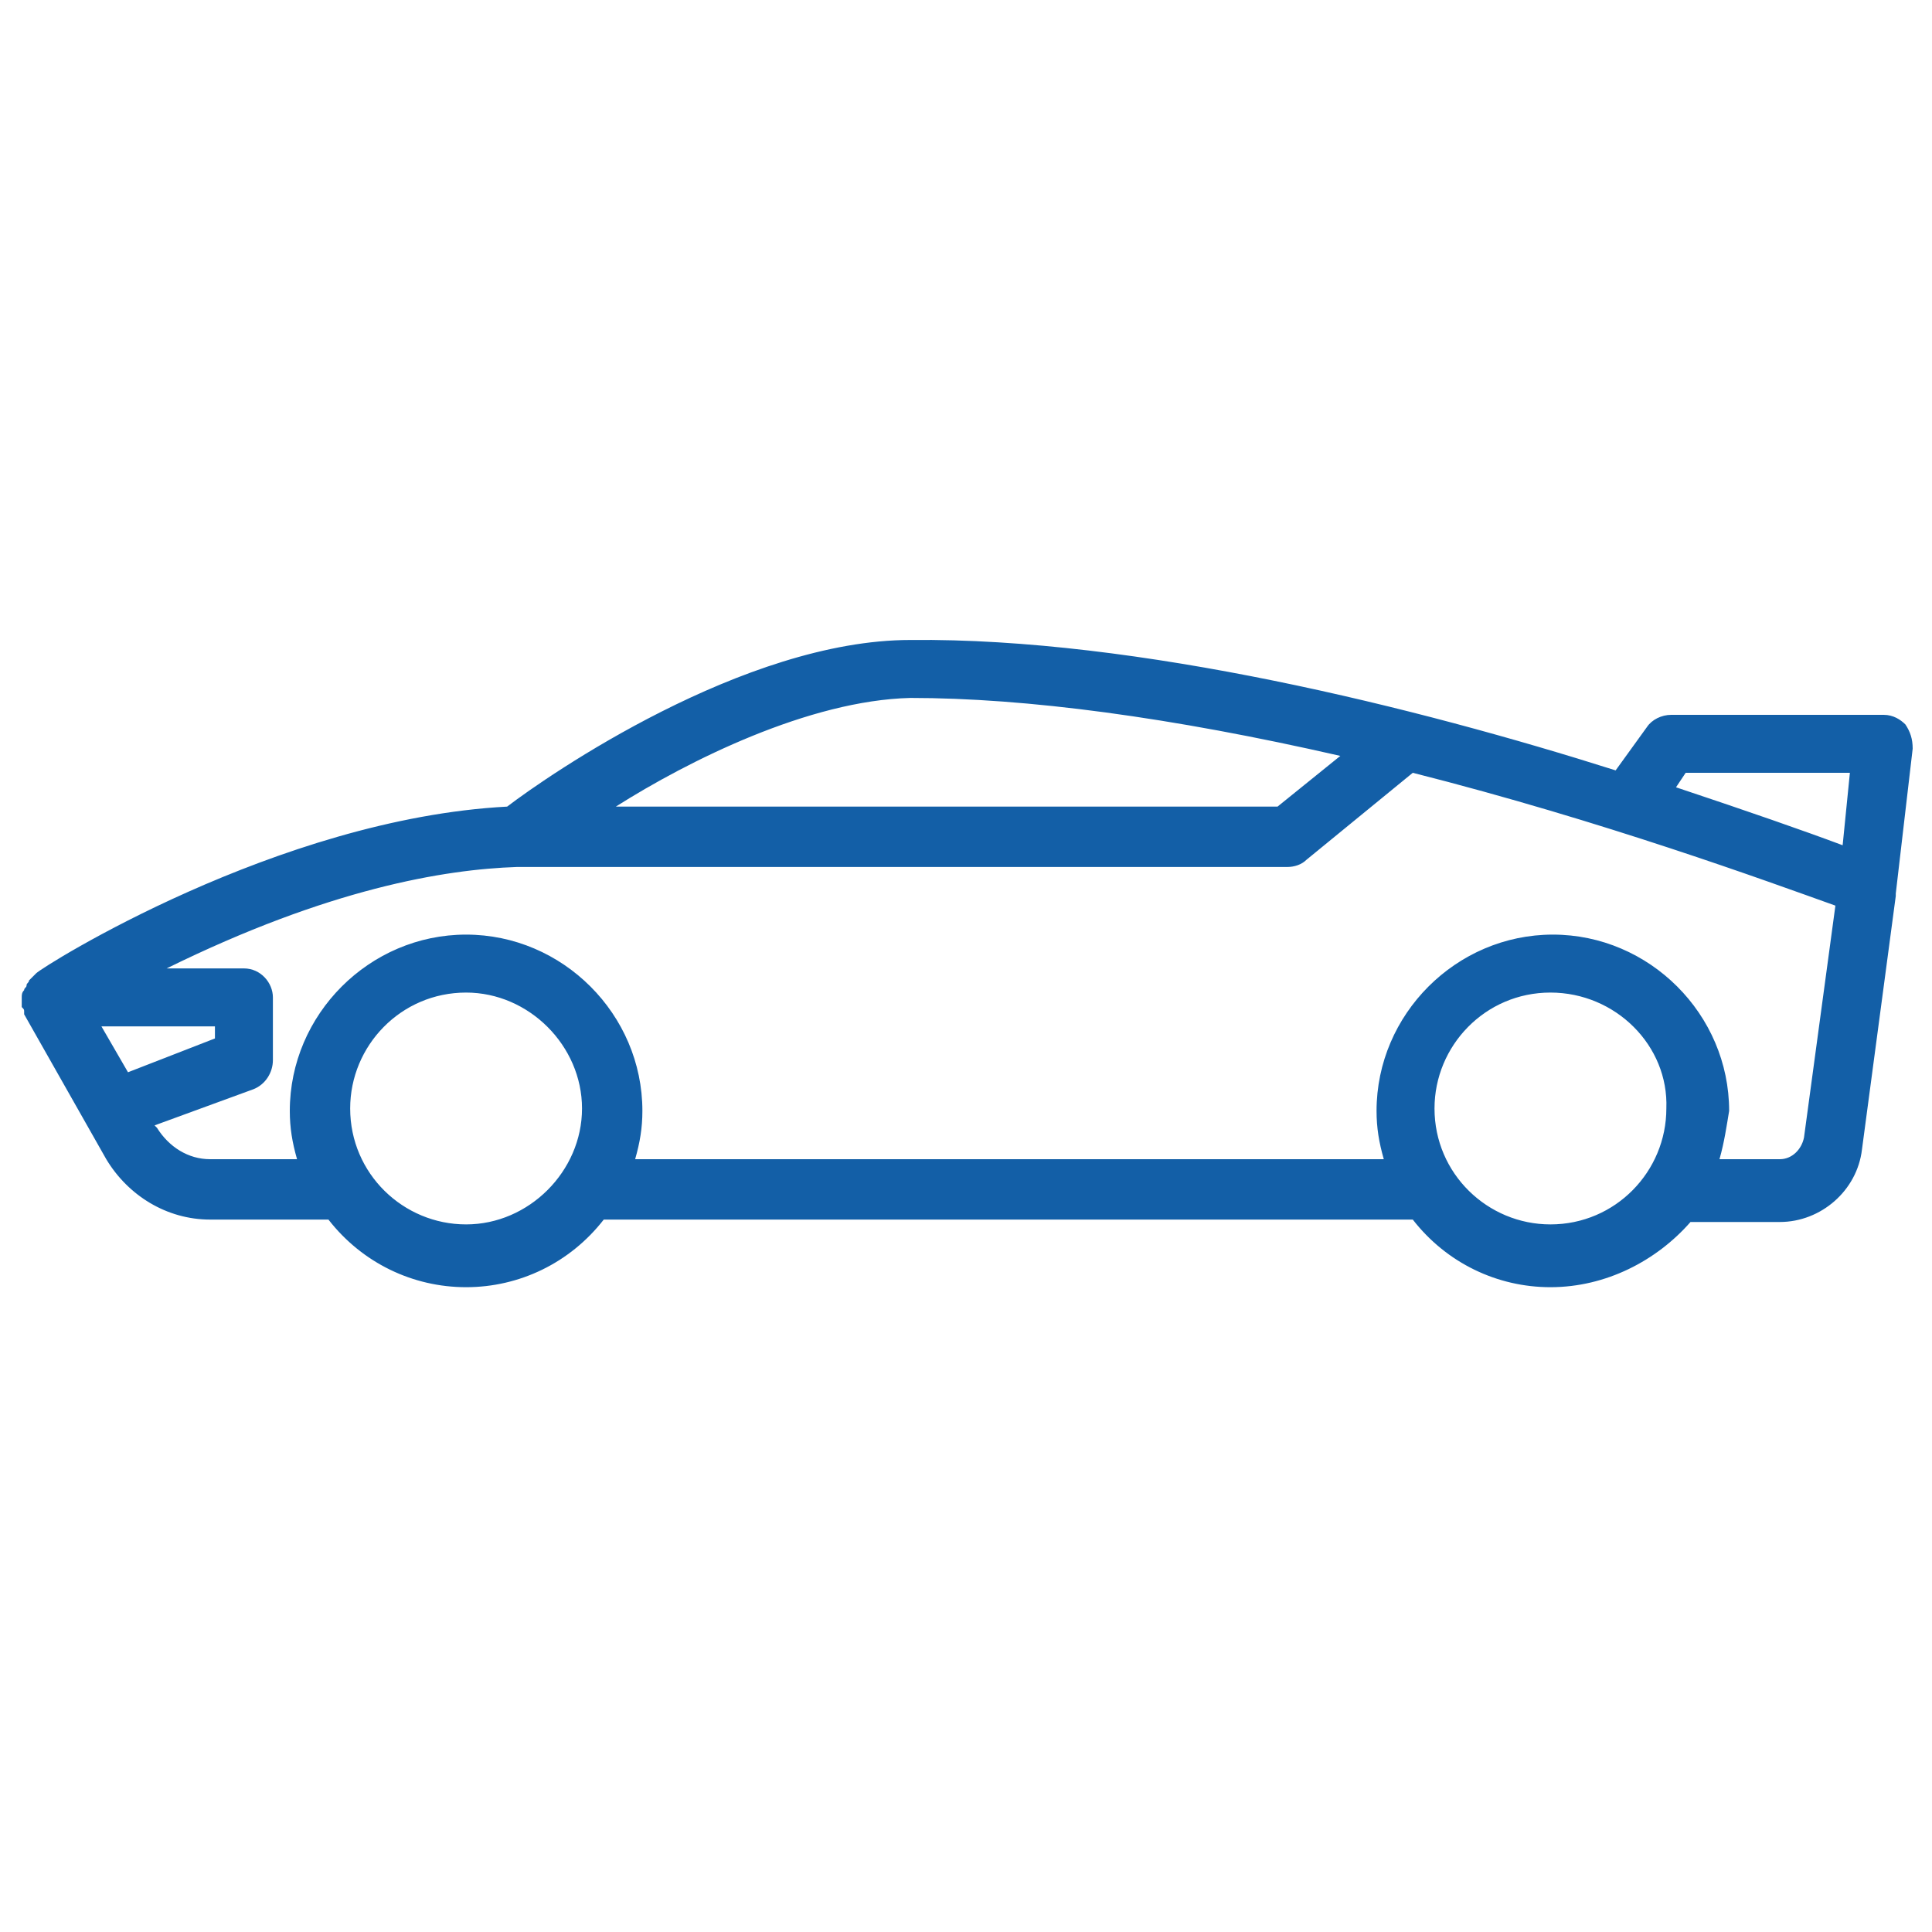 <?xml version="1.0" encoding="utf-8"?>
<!-- Generator: Adobe Illustrator 22.0.1, SVG Export Plug-In . SVG Version: 6.00 Build 0)  -->
<svg version="1.1" id="Layer_1" xmlns="http://www.w3.org/2000/svg" xmlns:xlink="http://www.w3.org/1999/xlink" x="0px" y="0px"
	 viewBox="0 0 80 80" style="enable-background:new 0 0 80 80;" xml:space="preserve">
<style type="text/css">
	.st0{fill:#B5916F;}
	.st1{fill:#135FA7;}
	.st2{fill:#018BD2;}
	.st3{fill:none;}
	.st4{fill:#008BD2;}
	.st5{fill:#FFFFFF;}
	.st6{fill:#08A9E1;}
	.st7{fill:#F6F9F9;}
	.st8{fill:url(#SVGID_1_);}
	.st9{fill:#FFFFFF;stroke:#BABCBE;stroke-width:0.228;stroke-miterlimit:10;}
	.st10{fill:#FFFFFF;stroke:#F2F2F2;stroke-width:0.231;stroke-miterlimit:10;}
</style>
<g>
	<g>
		<path class="st1" d="M1.2,41.5c0,0.1,0,0.1,0.1,0.2c0,0,0,0,0,0.1l3.4,6c0.8,1.4,2.4,2.3,4,2.3h5C15,51.8,17,53,19.3,53
			c2.3,0,4.3-1.1,5.6-2.8h33.8c1.3,1.7,3.3,2.8,5.6,2.8c2.3,0,4.3-1.1,5.6-2.8h3.9c1.6,0,2.9-1.2,3.1-2.7l1.4-10.6c0,0,0,0,0,0
			c0,0,0,0,0,0l0.7-6c0-0.3-0.1-0.5-0.2-0.7c-0.2-0.2-0.4-0.3-0.7-0.3h-8.8c-0.3,0-0.6,0.1-0.8,0.4l-1.4,2c-8.3-2.6-20-5.5-29.3-5.4
			c-6.9,0.1-15.1,5.8-16.6,6.9C11.6,34.1,2,40.2,1.6,40.5c0,0,0,0-0.1,0.1c0,0-0.1,0.1-0.1,0.1c0,0-0.1,0.1-0.1,0.2
			c0,0,0,0.1-0.1,0.1c0,0.1,0,0.1,0,0.2c0,0,0,0.1,0,0.1c0,0,0,0,0,0.1C1.2,41.4,1.2,41.5,1.2,41.5z M3.7,42.2h5.5l0,1l-4.1,1.5
			L3.7,42.2z M37.7,28.6c5.7-0.1,12.3,1,18.5,2.5L53,33.7H24.4C27.5,31.7,33,28.7,37.7,28.6z M77,31.6l-0.4,3.8
			c-1.4-0.5-4.2-1.5-7.7-2.7l0.8-1.1H77z M59.1,46c0-2.8,2.3-5.1,5.1-5.1c2.8,0,5.1,2.3,5.1,5.1c0,2.8-2.3,5.1-5.1,5.1
			C61.4,51.1,59.1,48.8,59.1,46z M14.1,46c0-2.8,2.3-5.1,5.1-5.1c2.8,0,5.1,2.3,5.1,5.1c0,2.8-2.3,5.1-5.1,5.1
			C16.4,51.1,14.1,48.8,14.1,46z M6.3,46.9L6,46.4l4.4-1.7c0.4-0.1,0.6-0.5,0.6-0.9l0-2.6c0-0.5-0.4-0.9-0.9-0.9H5.6
			c3.6-1.9,9.8-4.6,15.8-4.8h31.9c0.2,0,0.4-0.1,0.6-0.2l4.5-3.7c8.5,2.2,15.7,4.8,17.9,5.6L75,47.1c-0.1,0.6-0.6,1.1-1.3,1.1h-2.9
			c0.3-0.7,0.4-1.5,0.4-2.3c0-3.9-3.1-7-7-7c-3.9,0-7,3.1-7,7c0,0.8,0.2,1.6,0.4,2.3H25.8c0.3-0.7,0.4-1.5,0.4-2.3c0-3.9-3.1-7-7-7
			c-3.9,0-7,3.1-7,7c0,0.8,0.2,1.6,0.4,2.3h-4C7.7,48.3,6.8,47.7,6.3,46.9z"/>
		<path class="st1" d="M64.2,53.3c-2.2,0-4.3-1-5.7-2.8H25c-1.4,1.8-3.5,2.8-5.7,2.8c-2.2,0-4.3-1-5.7-2.8H8.7c-1.8,0-3.4-1-4.3-2.5
			l-3.4-6c0,0,0-0.1,0-0.1c0-0.1,0-0.1-0.1-0.2l0,0l0.3-0.1l-0.3,0.1c0-0.1,0-0.1,0-0.2c0,0,0-0.1,0-0.1c0-0.1,0-0.1,0-0.1
			c0,0,0,0,0,0c0-0.1,0-0.2,0.1-0.3c0-0.1,0.1-0.1,0.1-0.2c0-0.1,0.1-0.1,0.1-0.2c0.1-0.1,0.1-0.1,0.2-0.2c0,0,0.1-0.1,0.1-0.1
			C1.8,40,11.5,33.9,21,33.4c1.7-1.3,9.8-6.9,16.7-6.9c9.4-0.1,21,2.8,29.2,5.4l1.3-1.8c0.2-0.3,0.6-0.5,1-0.5H78
			c0.4,0,0.7,0.2,0.9,0.4c0.2,0.3,0.3,0.6,0.3,1l-0.7,6v0.1l0,0l-1.4,10.5c-0.2,1.7-1.7,3-3.4,3H70C68.6,52.2,66.5,53.3,64.2,53.3z
			 M24.7,49.8h34.1l0.1,0.1c1.3,1.7,3.2,2.7,5.3,2.7c2.1,0,4-1,5.3-2.7l0.1-0.1h4.1c1.4,0,2.6-1.1,2.8-2.5l1.4-10.5l0,0l0-0.1v-0.1
			l0,0l0.7-5.9c0-0.2,0-0.4-0.2-0.5c-0.1-0.1-0.3-0.2-0.5-0.2h-8.8c-0.2,0-0.4,0.1-0.5,0.3l-1.5,2.2l-0.2-0.1
			c-8.2-2.5-19.9-5.5-29.2-5.4c-6.8,0.1-14.9,5.7-16.4,6.9L21.2,34l-0.1,0c-9.3,0.4-18.7,6.4-19.3,6.8c0,0,0,0-0.1,0.1
			c0,0-0.1,0.1-0.1,0.1c0,0,0,0.1-0.1,0.1c0,0,0,0.1,0,0.1c0,0,0,0.1,0,0.1c0,0,0,0,0,0.1c0,0,0,0,0,0c0,0,0,0.1,0,0.1l-0.3,0.1
			l0.3-0.1l0,0c0,0,0,0.1,0,0.1c0,0,0,0,0,0.1l3.4,6c0.8,1.3,2.2,2.2,3.7,2.2h5.2l0.1,0.1c1.3,1.7,3.2,2.7,5.3,2.7s4-1,5.3-2.7
			L24.7,49.8z M0.8,41.4C0.8,41.4,0.8,41.4,0.8,41.4C0.8,41.4,0.8,41.4,0.8,41.4z M78,36.6C78,36.6,78,36.6,78,36.6L78,36.6z
			 M64.2,51.4c-3,0-5.4-2.4-5.4-5.4c0-3,2.4-5.4,5.4-5.4c3,0,5.4,2.4,5.4,5.4C69.7,49,67.2,51.4,64.2,51.4z M64.2,41.1
			c-2.7,0-4.8,2.2-4.8,4.8c0,2.7,2.2,4.8,4.8,4.8c2.7,0,4.8-2.2,4.8-4.8C69.1,43.3,66.9,41.1,64.2,41.1z M19.3,51.4
			c-3,0-5.4-2.4-5.4-5.4c0-3,2.4-5.4,5.4-5.4s5.4,2.4,5.4,5.4C24.7,49,22.3,51.4,19.3,51.4z M19.3,41.1c-2.7,0-4.8,2.2-4.8,4.8
			c0,2.7,2.2,4.8,4.8,4.8s4.8-2.2,4.8-4.8C24.1,43.3,21.9,41.1,19.3,41.1z M73.7,48.6h-3.3l0.1-0.4c0.3-0.8,0.4-1.5,0.4-2.2
			c0-3.7-3-6.7-6.7-6.7c-3.7,0-6.7,3-6.7,6.7c0,0.7,0.1,1.4,0.4,2.2l0.1,0.4H25.4l0.1-0.4c0.3-0.8,0.4-1.5,0.4-2.2
			c0-3.7-3-6.7-6.7-6.7c-3.7,0-6.7,3-6.7,6.7c0,0.7,0.1,1.4,0.4,2.2l0.1,0.4H8.7C7.6,48.6,6.6,48,6,47l0,0l-0.4-0.7l4.8-1.8
			c0.2-0.1,0.4-0.3,0.4-0.6l0-2.6c0-0.3-0.3-0.6-0.6-0.6H4.4l1.1-0.6c7.3-3.8,12.7-4.7,15.9-4.9l31.9,0c0.1,0,0.3,0,0.4-0.1l4.6-3.8
			l0.2,0c8.2,2.1,15.3,4.6,17.9,5.6l0.2,0.1l-1.3,10.1C75.2,48,74.5,48.6,73.7,48.6z M71.2,48h2.5c0.5,0,0.9-0.4,1-0.9l1.3-9.6
			c-2.8-1-9.6-3.5-17.5-5.5l-4.4,3.6c-0.2,0.2-0.5,0.3-0.8,0.3H21.4c-3,0.1-7.8,0.9-14.5,4.2h3.2c0.7,0,1.2,0.6,1.2,1.2l0,2.6
			c0,0.5-0.3,1-0.8,1.2l-4.1,1.5l0.1,0.1C7,47.5,7.8,48,8.7,48h3.6c-0.2-0.7-0.3-1.3-0.3-2c0-4,3.3-7.3,7.3-7.3c4,0,7.3,3.3,7.3,7.3
			c0,0.7-0.1,1.3-0.3,2h31c-0.2-0.7-0.3-1.3-0.3-2c0-4,3.3-7.3,7.3-7.3c4,0,7.3,3.3,7.3,7.3C71.5,46.6,71.4,47.3,71.2,48z M5,45.2
			l-1.8-3.3h6.4l0,1.6L5,45.2z M4.2,42.5l1.1,1.9L8.9,43l0-0.5H4.2z M76.8,35.8l-0.4-0.1c-1.6-0.6-4.3-1.6-7.7-2.7l-0.4-0.1l1.1-1.6
			h7.8L76.8,35.8z M69.4,32.6c3,1,5.3,1.8,6.9,2.4l0.3-3h-6.8L69.4,32.6z M53.1,34H23.4l0.9-0.6c3-1.9,8.6-5.1,13.4-5.1
			c5-0.1,11.2,0.8,18.5,2.5l0.6,0.1L53.1,34z M25.5,33.4h27.4l2.6-2.1c-7-1.6-13-2.4-17.8-2.4h0C33.5,29,28.5,31.5,25.5,33.4z"/>
	</g>
</g>
</svg>
